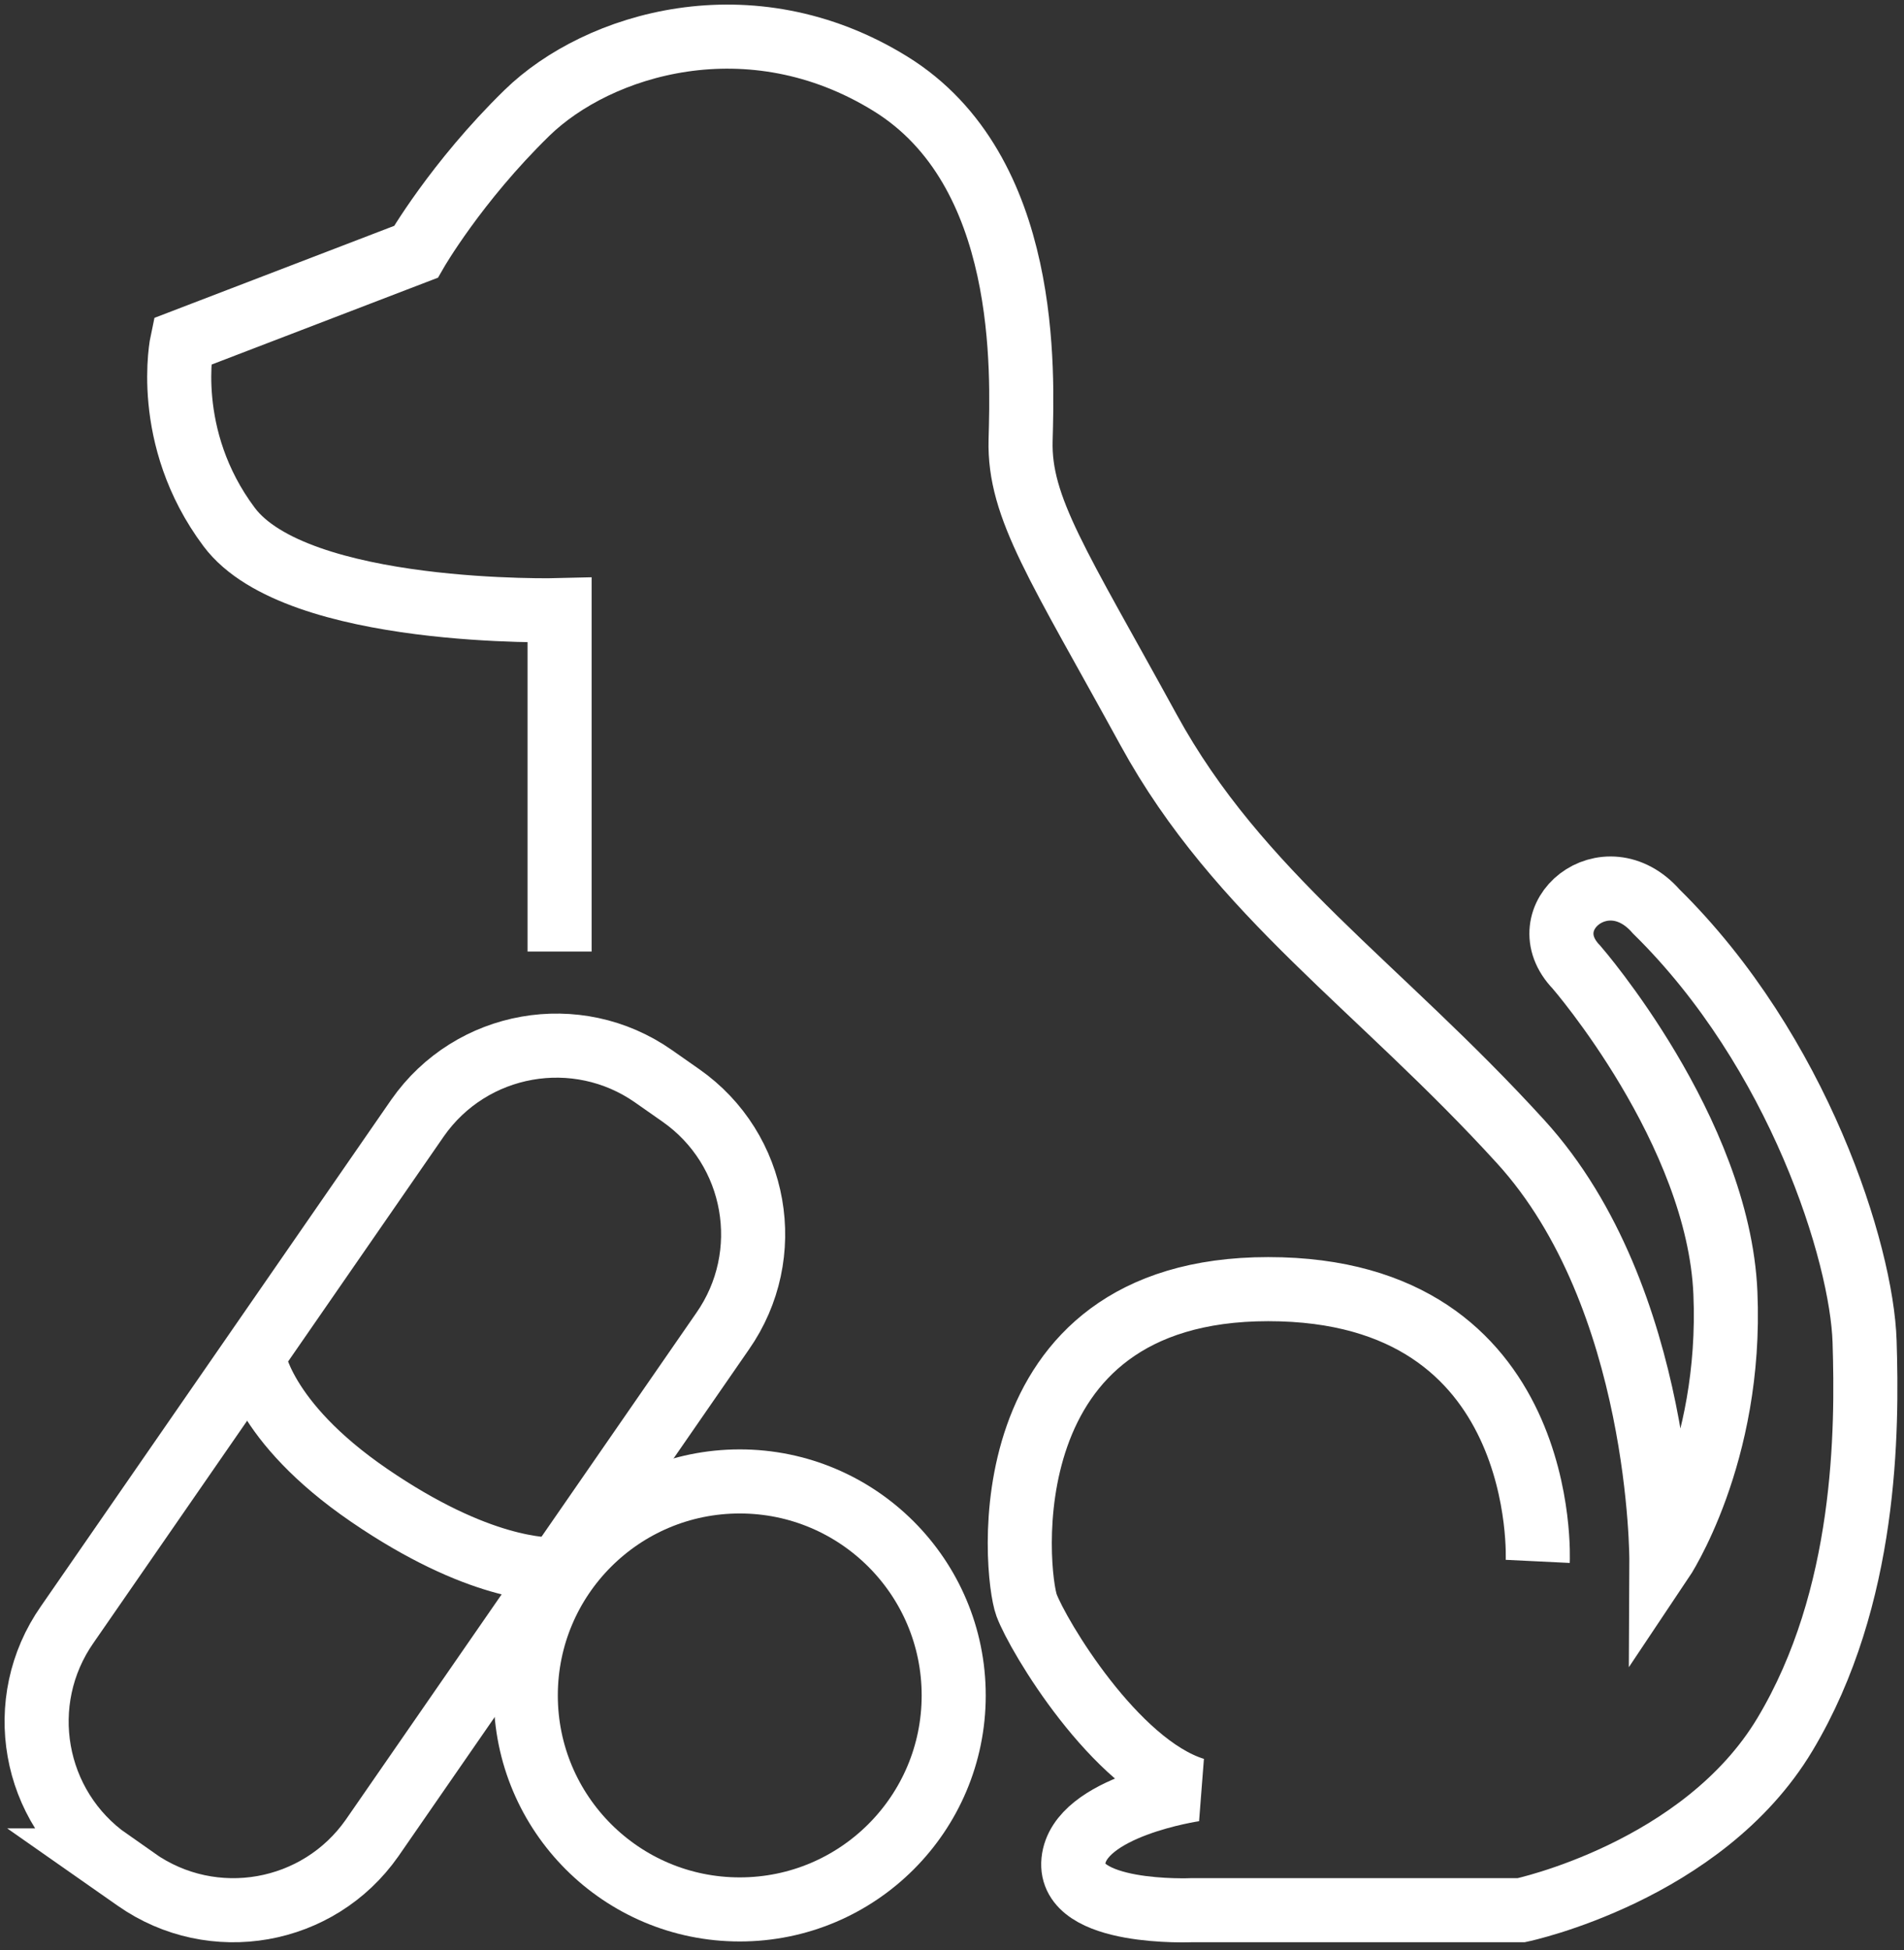 <svg width="208" height="213" fill="none" xmlns="http://www.w3.org/2000/svg"><rect width="100%" height="100%" fill="#333333" stroke="none"/><path clip-rule="evenodd" d="M11.892 203.208c-8.37-5.861-10.405-17.397-4.545-25.769l38.278-55.336c5.861-8.371 17.398-10.406 25.769-4.544l2.99 2.094c8.37 5.861 10.406 17.397 4.546 25.767l-38.28 55.337c-5.861 8.37-17.397 10.404-25.769 4.544l-2.99-2.093z" stroke="#FFF" stroke-width="7" stroke-miterlimit="3.864"/><path d="M27.64 148.023s.808 7.183 12.698 15.314c11.89 8.133 19.073 8.133 20.783 8.133m106.867-.925s1.45-29.736-29.437-29.736-27.645 31.186-26.408 34.515c1.236 3.328 9.641 17.449 18.345 20.136 0 0-12.629 1.835-13.226 7.807-.597 5.973 12.927 5.376 12.927 5.376h36.006s19.796-4.181 28.797-19.199c9.001-15.017 9.001-33.32 8.702-42.918-.299-9.599-7.19-31.656-22.761-46.971-5.526-6.322-13.943.667-8.709 6.091 0 0 15.505 17.832 16.265 35.573.76 17.741-6.992 29.298-6.992 29.298s.145-28.773-15.359-45.799c-15.505-17.027-30.819-27.015-40.662-44.992-9.845-17.976-14.173-24.254-13.982-31.626.189-7.371 1.095-29.488-14.22-38.95-15.314-9.465-31.96-4.375-39.712 3.186-7.752 7.562-12.126 15.17-12.126 15.17l-25.539 9.8s-2.236 10.414 5.135 20.258c7.372 9.844 36.099 9.083 36.099 9.083v37.286" stroke="#FFF" stroke-width="7" stroke-miterlimit="3.864"/><path d="M80.812 208.561c12.91 0 23.374-10.465 23.374-23.374 0-12.909-10.465-23.375-23.374-23.375-12.91 0-23.374 10.466-23.374 23.375s10.465 23.374 23.374 23.374z" stroke="#FFF" stroke-width="7" stroke-miterlimit="3.864"/></svg>